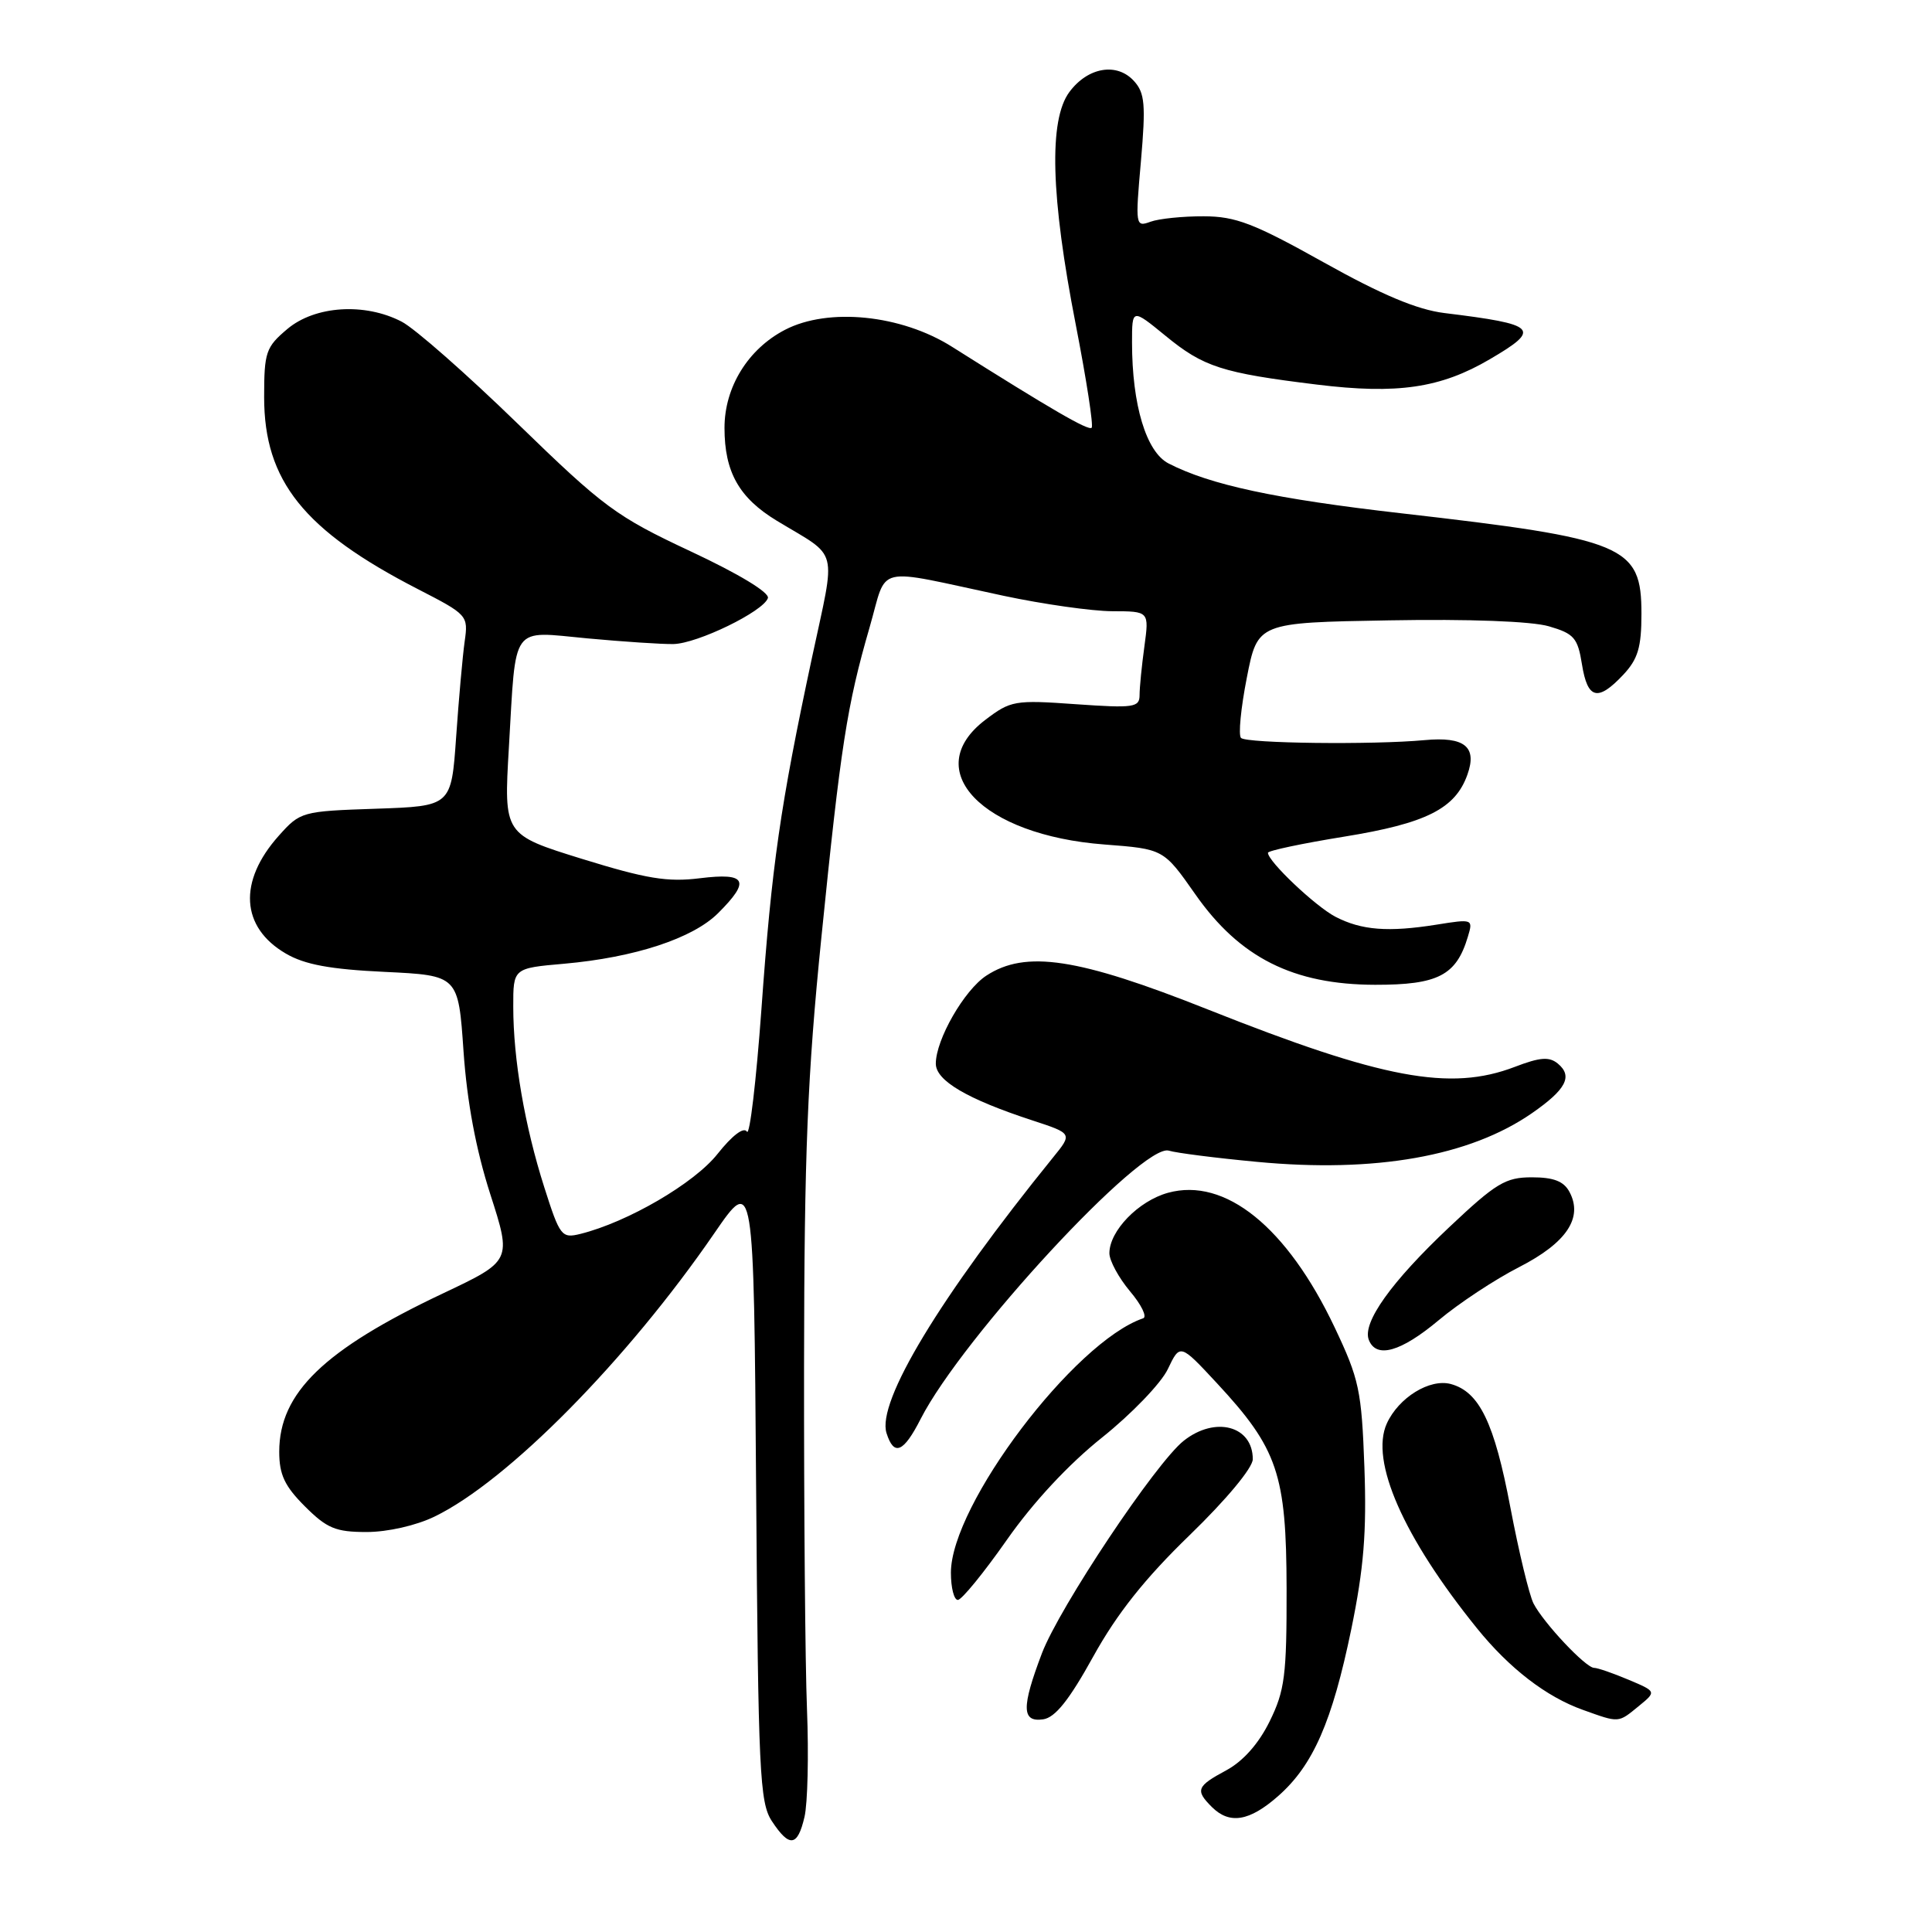 <?xml version="1.0" encoding="UTF-8" standalone="no"?>
<!DOCTYPE svg PUBLIC "-//W3C//DTD SVG 1.1//EN" "http://www.w3.org/Graphics/SVG/1.1/DTD/svg11.dtd" >
<svg xmlns="http://www.w3.org/2000/svg" xmlns:xlink="http://www.w3.org/1999/xlink" version="1.1" viewBox="0 0 256 256">
 <g >
 <path fill="currentColor"
d=" M 106.60 240.75 C 107.02 238.96 107.17 232.55 106.93 226.50 C 106.69 220.45 106.52 199.97 106.54 181.00 C 106.57 152.69 106.99 142.50 108.84 124.19 C 111.40 98.84 112.23 93.47 115.22 83.15 C 117.67 74.71 115.50 75.22 133.00 78.95 C 138.22 80.06 144.70 80.98 147.39 80.99 C 152.27 81.00 152.27 81.00 151.64 85.64 C 151.29 88.19 151.00 91.09 151.00 92.09 C 151.00 93.74 150.26 93.85 142.54 93.31 C 134.44 92.73 133.92 92.83 130.54 95.40 C 121.84 102.04 130.10 110.67 146.34 111.90 C 154.18 112.50 154.18 112.50 158.38 118.49 C 164.26 126.90 171.36 130.47 182.22 130.49 C 190.55 130.50 192.97 129.25 194.50 124.12 C 195.21 121.78 195.15 121.75 190.36 122.52 C 183.94 123.54 180.42 123.27 176.96 121.48 C 174.32 120.11 168.01 114.14 168.01 113.00 C 168.00 112.72 172.55 111.76 178.11 110.86 C 188.98 109.10 192.84 107.16 194.44 102.64 C 195.76 98.95 194.06 97.58 188.78 98.07 C 181.90 98.71 165.17 98.51 164.44 97.78 C 164.07 97.41 164.42 93.82 165.21 89.80 C 166.64 82.50 166.64 82.50 184.07 82.20 C 194.65 82.01 202.97 82.32 205.24 82.99 C 208.57 83.96 209.06 84.52 209.62 88.04 C 210.36 92.65 211.71 93.00 215.08 89.42 C 217.04 87.33 217.50 85.78 217.50 81.33 C 217.50 72.29 215.43 71.42 185.65 68.01 C 169.02 66.11 160.35 64.25 154.84 61.41 C 151.88 59.89 150.00 53.66 150.00 45.38 C 150.00 40.87 150.00 40.87 154.43 44.49 C 159.47 48.63 161.93 49.42 174.50 50.96 C 185.14 52.27 190.89 51.43 197.41 47.60 C 204.29 43.57 203.72 42.99 191.39 41.48 C 187.77 41.03 183.12 39.08 175.39 34.76 C 166.15 29.60 163.74 28.67 159.50 28.66 C 156.75 28.65 153.58 28.97 152.45 29.38 C 150.46 30.11 150.42 29.92 151.18 21.36 C 151.83 13.86 151.70 12.33 150.27 10.75 C 148.01 8.24 144.15 8.89 141.70 12.19 C 138.95 15.89 139.22 26.01 142.55 43.05 C 143.96 50.29 144.91 56.43 144.65 56.68 C 144.23 57.11 139.33 54.27 126.13 45.94 C 119.41 41.70 109.76 40.72 104.02 43.70 C 99.12 46.24 96.00 51.29 96.00 56.70 C 96.00 62.54 97.93 65.97 102.93 69.00 C 111.27 74.05 110.79 72.18 107.59 87.15 C 103.39 106.79 102.26 114.61 100.89 133.77 C 100.20 143.27 99.34 150.55 98.97 149.95 C 98.56 149.28 97.02 150.45 95.07 152.91 C 91.99 156.80 83.17 161.94 76.90 163.50 C 74.42 164.11 74.19 163.82 72.12 157.32 C 69.53 149.19 68.01 140.39 68.01 133.40 C 68.00 128.29 68.00 128.29 74.75 127.70 C 84.11 126.87 91.81 124.34 95.16 120.99 C 99.48 116.68 98.92 115.61 92.75 116.37 C 88.44 116.91 85.64 116.44 77.13 113.81 C 66.75 110.59 66.75 110.59 67.43 99.04 C 68.40 82.49 67.58 83.63 77.85 84.59 C 82.61 85.03 87.73 85.37 89.23 85.34 C 92.41 85.28 101.16 81.02 101.75 79.25 C 101.99 78.52 97.89 76.04 91.52 73.06 C 81.64 68.43 80.03 67.24 68.62 56.16 C 61.87 49.60 54.94 43.50 53.22 42.62 C 48.33 40.08 41.74 40.51 38.08 43.59 C 35.23 45.99 35.00 46.65 35.00 52.63 C 35.00 63.73 40.26 70.29 55.39 78.07 C 61.96 81.45 62.06 81.55 61.57 85.00 C 61.30 86.92 60.79 92.62 60.44 97.66 C 59.80 106.82 59.80 106.82 49.82 107.16 C 40.00 107.49 39.79 107.55 36.94 110.74 C 31.53 116.79 31.90 122.87 37.87 126.35 C 40.36 127.81 43.73 128.44 50.98 128.78 C 60.73 129.25 60.73 129.25 61.42 139.31 C 61.89 146.03 63.06 152.30 64.96 158.22 C 67.81 167.07 67.81 167.07 58.66 171.40 C 42.93 178.84 37.01 184.56 37.00 192.35 C 37.00 195.40 37.71 196.91 40.40 199.60 C 43.32 202.52 44.48 203.00 48.58 203.00 C 51.35 203.00 55.14 202.14 57.57 200.96 C 67.25 196.28 83.10 180.23 94.66 163.40 C 99.88 155.81 99.88 155.81 100.19 197.20 C 100.47 234.82 100.66 238.84 102.27 241.30 C 104.60 244.84 105.68 244.71 106.60 240.75 Z  M 169.36 237.99 C 173.99 233.92 176.52 228.15 179.06 215.84 C 180.71 207.80 181.10 203.03 180.79 194.42 C 180.42 184.22 180.10 182.75 176.84 175.87 C 170.53 162.58 162.33 155.97 154.77 158.05 C 150.85 159.13 147.00 163.10 147.00 166.06 C 147.00 167.04 148.23 169.31 149.73 171.10 C 151.24 172.88 152.02 174.49 151.48 174.68 C 142.36 177.77 126.00 199.41 126.00 208.39 C 126.00 210.38 126.41 212.00 126.92 212.00 C 127.42 212.00 130.34 208.43 133.40 204.06 C 136.89 199.07 141.60 194.01 146.04 190.47 C 149.93 187.36 153.85 183.29 154.74 181.42 C 156.36 178.02 156.36 178.02 161.23 183.26 C 169.31 191.96 170.45 195.32 170.48 210.50 C 170.50 222.02 170.24 224.02 168.23 228.10 C 166.78 231.05 164.71 233.38 162.48 234.58 C 158.56 236.69 158.35 237.21 160.57 239.43 C 162.92 241.77 165.54 241.35 169.36 237.99 Z  M 144.86 219.50 C 148.01 213.81 151.70 209.16 157.65 203.40 C 162.51 198.69 166.00 194.49 166.00 193.35 C 166.00 188.94 161.04 187.60 156.86 190.90 C 153.17 193.80 140.39 212.96 138.06 219.07 C 135.34 226.24 135.37 228.23 138.22 227.82 C 139.82 227.59 141.67 225.27 144.86 219.50 Z  M 217.14 226.07 C 219.50 224.14 219.50 224.14 215.78 222.57 C 213.74 221.71 211.69 221.00 211.23 221.00 C 210.12 221.00 204.52 215.04 203.20 212.47 C 202.63 211.35 201.25 205.62 200.13 199.73 C 198.01 188.53 196.03 184.42 192.24 183.39 C 189.45 182.64 185.33 185.18 183.76 188.62 C 181.51 193.58 185.95 203.68 195.70 215.75 C 200.00 221.07 204.89 224.84 209.75 226.57 C 214.60 228.31 214.39 228.32 217.14 226.07 Z  M 121.99 188.02 C 127.51 177.20 151.42 151.36 154.89 152.47 C 155.85 152.77 161.09 153.44 166.54 153.95 C 182.21 155.44 194.74 153.22 202.98 147.51 C 207.51 144.37 208.44 142.61 206.43 140.94 C 205.29 139.99 204.07 140.08 200.71 141.37 C 192.15 144.64 183.19 142.96 160.02 133.75 C 142.84 126.92 135.90 125.87 130.69 129.28 C 127.76 131.20 124.00 137.76 124.00 140.94 C 124.00 143.19 128.15 145.63 136.80 148.46 C 142.11 150.20 142.11 150.20 139.55 153.35 C 124.54 171.88 116.15 185.76 117.47 189.90 C 118.45 193.00 119.72 192.48 121.99 188.02 Z  M 190.64 174.93 C 193.31 172.69 198.10 169.53 201.29 167.90 C 207.58 164.68 209.80 161.36 207.96 157.93 C 207.21 156.52 205.86 156.00 202.98 156.00 C 199.49 156.00 198.23 156.76 192.03 162.61 C 184.35 169.85 180.50 175.25 181.37 177.53 C 182.35 180.06 185.60 179.15 190.64 174.93 Z "/>
</g>
</svg>
